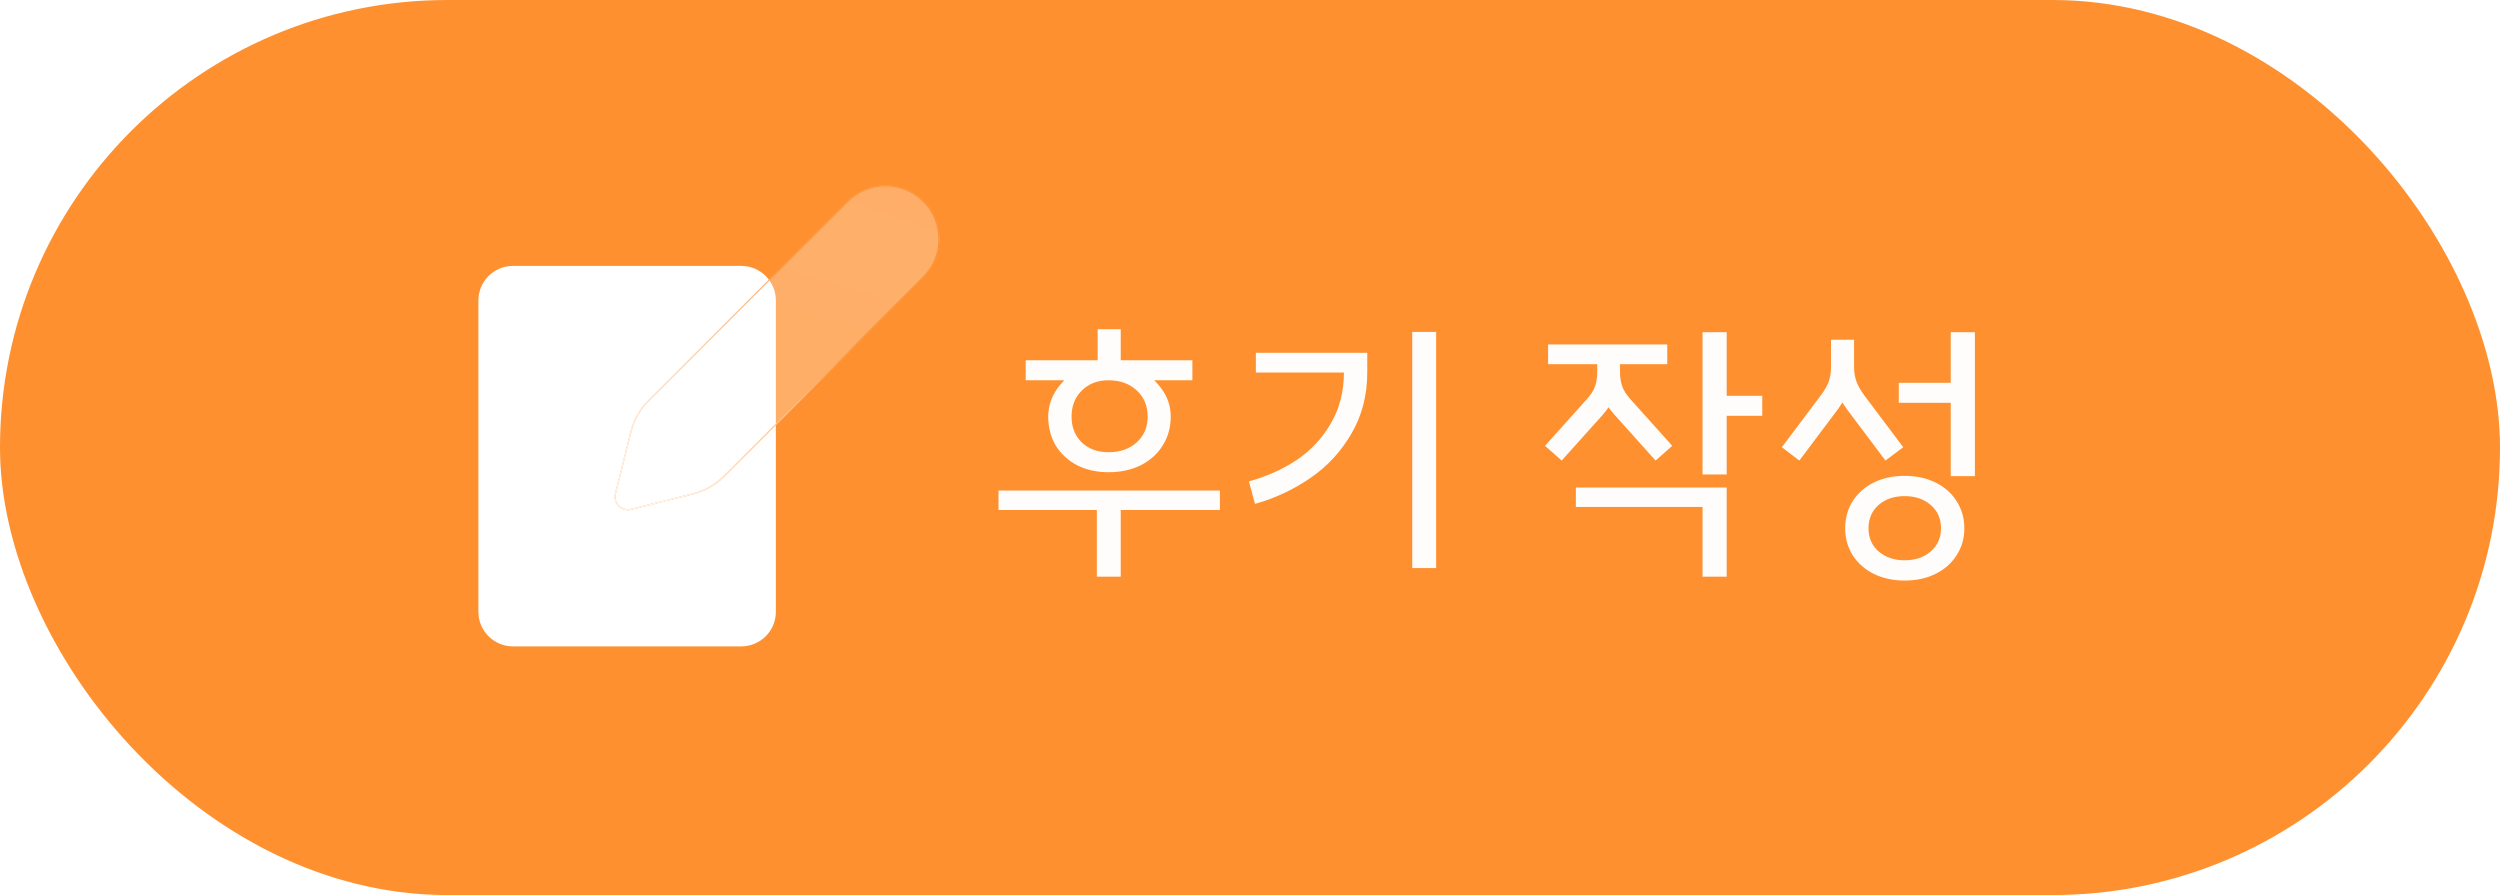 <svg width="162" height="58" viewBox="0 0 162 58" fill="none" xmlns="http://www.w3.org/2000/svg">
<rect x="0.5" y="0.5" width="161" height="57" rx="28.5" fill="#FE902F"/>
<rect x="0.5" y="0.5" width="161" height="57" rx="28.5" stroke="#FE902F"/>
<path d="M71.831 30.6C71.075 30.6 70.397 30.45 69.797 30.15C69.209 29.838 68.747 29.412 68.411 28.872C68.087 28.32 67.925 27.696 67.925 27C67.925 26.328 68.129 25.71 68.537 25.146C68.957 24.582 69.473 24.144 70.085 23.832C70.697 23.508 71.279 23.346 71.831 23.346C72.407 23.346 73.013 23.508 73.649 23.832C74.285 24.144 74.813 24.582 75.233 25.146C75.653 25.698 75.863 26.316 75.863 27C75.863 27.696 75.689 28.32 75.341 28.872C75.005 29.412 74.531 29.838 73.919 30.15C73.307 30.45 72.611 30.6 71.831 30.6ZM71.075 32.508H72.623V37.368H71.075V32.508ZM64.703 31.788H79.049V33.048H64.703V31.788ZM71.831 29.304C72.587 29.304 73.199 29.088 73.667 28.656C74.135 28.224 74.369 27.672 74.369 27C74.369 26.304 74.135 25.74 73.667 25.308C73.199 24.864 72.587 24.642 71.831 24.642C71.123 24.642 70.547 24.864 70.103 25.308C69.659 25.74 69.437 26.304 69.437 27C69.437 27.684 69.659 28.242 70.103 28.674C70.547 29.094 71.123 29.304 71.831 29.304ZM77.267 24.642H66.467V23.346H77.267V24.642ZM71.129 21.33H72.623V24.246H71.129V21.33ZM93.062 21.51V36.81H91.514V21.51H93.062ZM88.599 24.138H81.38V22.86H88.599V24.138ZM80.93 31.194C82.07 30.882 83.103 30.42 84.026 29.808C84.951 29.184 85.689 28.392 86.24 27.432C86.805 26.472 87.087 25.368 87.087 24.12V23.238H88.599V24.12C88.599 25.608 88.257 26.934 87.573 28.098C86.9 29.262 86.013 30.222 84.909 30.978C83.805 31.734 82.611 32.292 81.326 32.652L80.93 31.194ZM111.89 21.528V30.744H110.324V21.528H111.89ZM114.194 25.65V26.946H111.458V25.65H114.194ZM111.89 31.59V37.368H110.324V32.85H102.116V31.59H111.89ZM100.118 28.89L102.782 25.92C103.07 25.608 103.262 25.314 103.358 25.038C103.454 24.762 103.502 24.462 103.502 24.138V22.734H104.924V24.138C104.924 24.594 104.846 25.05 104.69 25.506C104.534 25.962 104.258 26.418 103.862 26.874L101.198 29.844L100.118 28.89ZM107.282 29.844L104.618 26.874C104.21 26.418 103.928 25.962 103.772 25.506C103.628 25.05 103.556 24.594 103.556 24.138V22.734H104.978V24.138C104.978 24.462 105.026 24.762 105.122 25.038C105.218 25.314 105.41 25.608 105.698 25.92L108.362 28.89L107.282 29.844ZM108.038 23.598H100.316V22.32H108.038V23.598ZM123.42 37.62C122.676 37.62 122.01 37.476 121.422 37.188C120.846 36.9 120.39 36.498 120.054 35.982C119.73 35.466 119.568 34.884 119.568 34.236C119.568 33.576 119.73 32.988 120.054 32.472C120.39 31.956 120.846 31.554 121.422 31.266C122.01 30.978 122.676 30.834 123.42 30.834C124.164 30.834 124.83 30.978 125.418 31.266C126.006 31.554 126.462 31.956 126.786 32.472C127.122 32.988 127.29 33.576 127.29 34.236C127.29 34.884 127.122 35.466 126.786 35.982C126.462 36.498 126.006 36.9 125.418 37.188C124.842 37.476 124.176 37.62 123.42 37.62ZM123.42 36.306C124.116 36.306 124.68 36.114 125.112 35.73C125.556 35.346 125.778 34.848 125.778 34.236C125.778 33.612 125.556 33.108 125.112 32.724C124.668 32.34 124.104 32.148 123.42 32.148C122.736 32.148 122.172 32.34 121.728 32.724C121.296 33.108 121.08 33.612 121.08 34.236C121.08 34.848 121.296 35.346 121.728 35.73C122.172 36.114 122.736 36.306 123.42 36.306ZM115.464 28.98L117.966 25.65C118.23 25.302 118.41 24.99 118.506 24.714C118.602 24.426 118.65 24.126 118.65 23.814V22.014H120.072V23.814C120.072 24.246 119.994 24.684 119.838 25.128C119.694 25.572 119.448 26.034 119.1 26.514L116.598 29.844L115.464 28.98ZM122.178 29.844L119.676 26.514C119.328 26.022 119.076 25.554 118.92 25.11C118.776 24.666 118.704 24.234 118.704 23.814V22.014H120.144V23.814C120.144 24.114 120.192 24.408 120.288 24.696C120.384 24.972 120.564 25.29 120.828 25.65L123.33 28.98L122.178 29.844ZM123.042 24.804H126.732V26.1H123.042V24.804ZM126.408 21.528H127.974V30.852H126.408V21.528Z" fill="#FFFDFB"/>
<path d="M31 19.472C31 18.234 32.004 17.23 33.241 17.23H48.035C49.273 17.23 50.276 18.234 50.276 19.472V39.645C50.276 40.883 49.273 41.886 48.035 41.886H33.241C32.004 41.886 31 40.883 31 39.645V19.472Z" fill="white"/>
<g filter="url(#filter0_b_1701_4507)">
<path d="M59.861 13.025C61.227 14.391 61.227 16.605 59.861 17.972L57.397 20.436L46.942 30.891C46.382 31.451 45.68 31.849 44.911 32.041L40.904 33.043C40.263 33.203 39.683 32.623 39.843 31.982L40.845 27.975C41.037 27.206 41.435 26.504 41.995 25.944L52.45 15.489L54.914 13.025C56.281 11.659 58.495 11.659 59.861 13.025Z" fill="url(#paint0_linear_1701_4507)" fill-opacity="0.3"/>
</g>
<path fill-rule="evenodd" clip-rule="evenodd" d="M59.809 17.919C61.145 16.582 61.145 14.414 59.809 13.077C58.472 11.741 56.304 11.741 54.967 13.077L42.048 25.997C41.497 26.547 41.106 27.238 40.918 27.993L39.916 32C39.769 32.586 40.3 33.117 40.886 32.97L44.893 31.968C45.648 31.779 46.339 31.389 46.889 30.838L59.809 17.919ZM59.861 17.972C61.227 16.605 61.227 14.391 59.861 13.025C58.495 11.659 56.281 11.659 54.914 13.025L41.995 25.944C41.435 26.504 41.037 27.206 40.845 27.975L39.843 31.982C39.683 32.623 40.263 33.203 40.904 33.043L44.911 32.041C45.68 31.849 46.382 31.451 46.942 30.891L59.861 17.972Z" fill="url(#paint1_linear_1701_4507)"/>
<path fill-rule="evenodd" clip-rule="evenodd" d="M59.809 17.919C61.145 16.582 61.145 14.414 59.809 13.077C58.472 11.741 56.304 11.741 54.967 13.077L42.048 25.997C41.497 26.547 41.106 27.238 40.918 27.993L39.916 32C39.769 32.586 40.3 33.117 40.886 32.97L44.893 31.968C45.648 31.779 46.339 31.389 46.889 30.838L59.809 17.919ZM59.861 17.972C61.227 16.605 61.227 14.391 59.861 13.025C58.495 11.659 56.281 11.659 54.914 13.025L41.995 25.944C41.435 26.504 41.037 27.206 40.845 27.975L39.843 31.982C39.683 32.623 40.263 33.203 40.904 33.043L44.911 32.041C45.68 31.849 46.382 31.451 46.942 30.891L59.861 17.972Z" fill="url(#paint2_radial_1701_4507)"/>
<path d="M41.973 31.993C41.314 32.164 40.714 31.564 40.885 30.905V30.905C41.058 30.236 41.892 30.009 42.381 30.497V30.497C42.869 30.986 42.642 31.82 41.973 31.993V31.993Z" fill="white"/>
<defs>
<filter id="filter0_b_1701_4507" x="9.816" y="-18" width="81.07" height="81.07" filterUnits="userSpaceOnUse" color-interpolation-filters="sRGB">
<feFlood flood-opacity="0" result="BackgroundImageFix"/>
<feGaussianBlur in="BackgroundImageFix" stdDeviation="15"/>
<feComposite in2="SourceAlpha" operator="in" result="effect1_backgroundBlur_1701_4507"/>
<feBlend mode="normal" in="SourceGraphic" in2="effect1_backgroundBlur_1701_4507" result="shape"/>
</filter>
<linearGradient id="paint0_linear_1701_4507" x1="41.444" y1="32.406" x2="49.089" y2="8.264" gradientUnits="userSpaceOnUse">
<stop offset="0.447" stop-color="white" stop-opacity="0.9"/>
<stop offset="0.67" stop-color="white" stop-opacity="0.913"/>
<stop offset="0.715" stop-color="white" stop-opacity="0.955"/>
<stop offset="1" stop-color="white" stop-opacity="0.9"/>
</linearGradient>
<linearGradient id="paint1_linear_1701_4507" x1="42.849" y1="11.248" x2="62.598" y2="22.778" gradientUnits="userSpaceOnUse">
<stop offset="0.04" stop-color="#FFFCFA"/>
<stop offset="0.19" stop-color="#FE902F" stop-opacity="0.615"/>
<stop offset="0.82" stop-color="#FE902F"/>
<stop offset="1" stop-color="white" stop-opacity="0.1"/>
</linearGradient>
<radialGradient id="paint2_radial_1701_4507" cx="0" cy="0" r="1" gradientUnits="userSpaceOnUse" gradientTransform="translate(42.965 32.38) rotate(-50.977) scale(16.547 27.055)">
<stop stop-color="white"/>
<stop offset="1" stop-color="white" stop-opacity="0"/>
</radialGradient>
</defs>
</svg>
